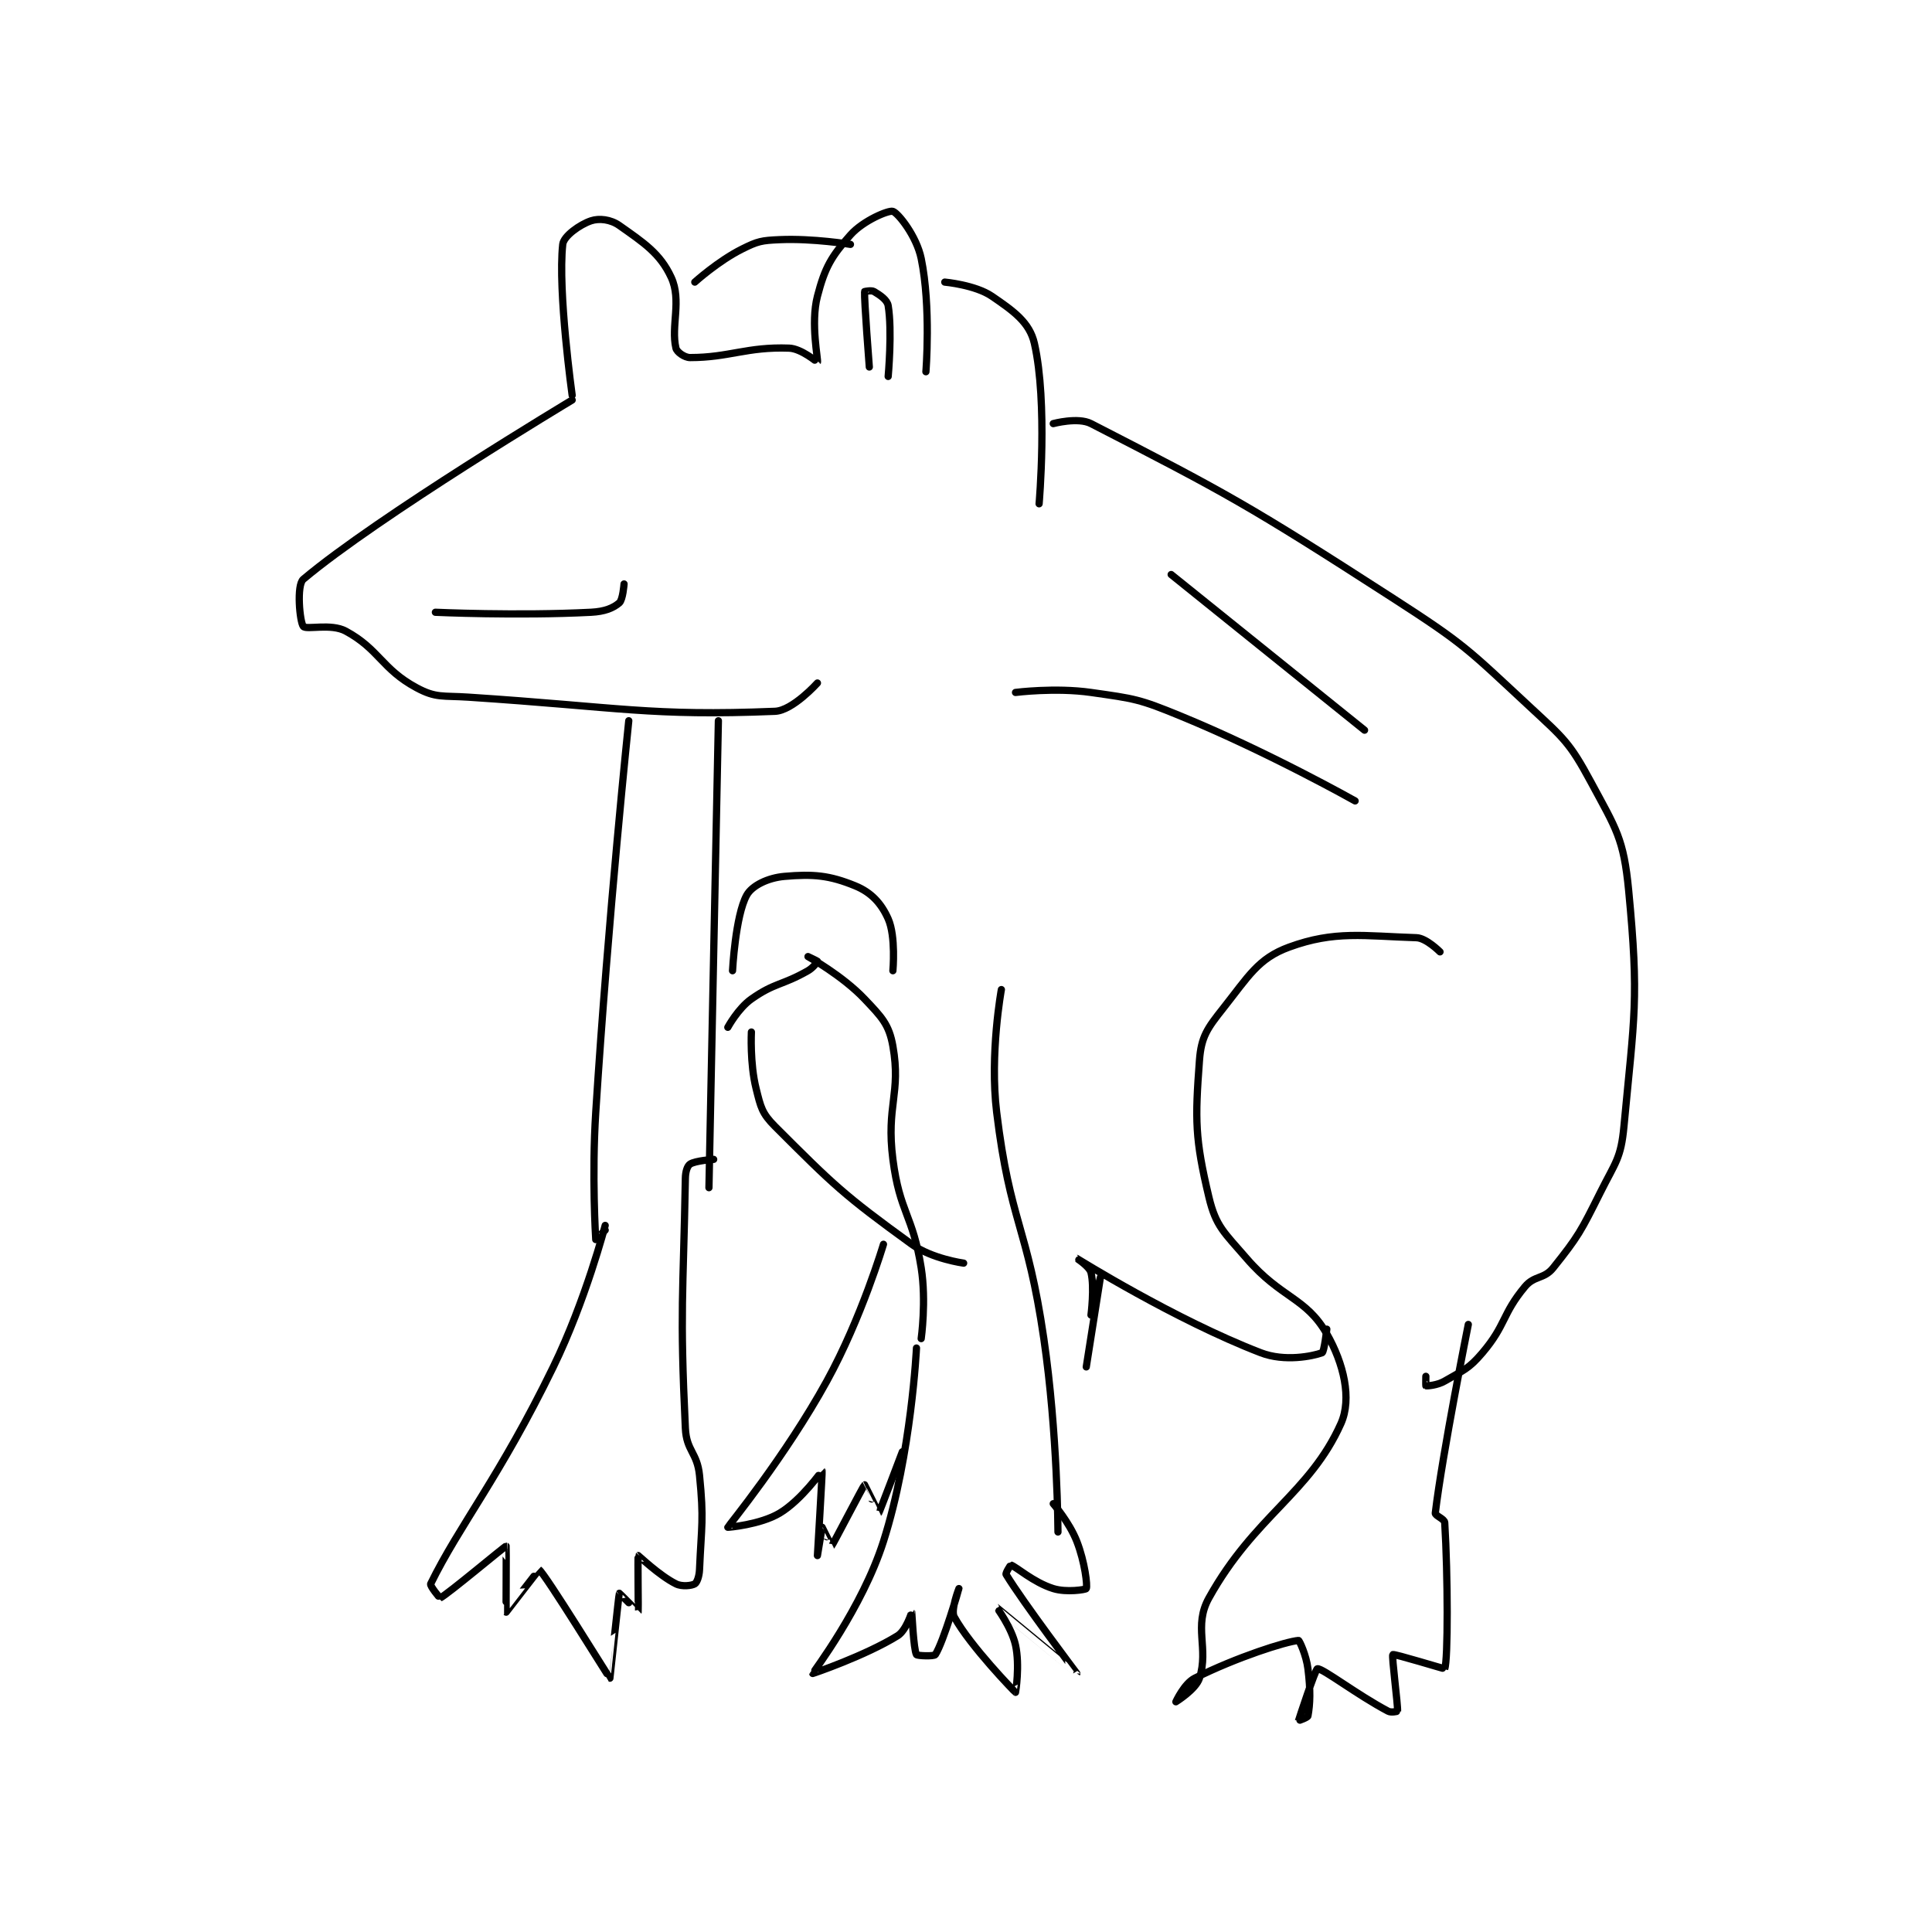 <?xml version="1.0" encoding="utf-8"?>
<!DOCTYPE svg PUBLIC "-//W3C//DTD SVG 1.1//EN" "http://www.w3.org/Graphics/SVG/1.1/DTD/svg11.dtd">
<svg viewBox="0 0 800 800" preserveAspectRatio="xMinYMin meet" xmlns="http://www.w3.org/2000/svg" version="1.1">
<g fill="none" stroke="black" stroke-linecap="round" stroke-linejoin="round" stroke-width="1.536">
<g transform="translate(125.603,87.52) scale(1.953) translate(-188,-134.133)">
<path id="0" d="M245 174.133 C245 174.133 203.733 198.884 188 212.133 C186.511 213.387 187.245 221.21 188 222.133 C188.632 222.905 193.861 221.433 197 223.133 C204.074 226.965 204.649 231.175 212 235.133 C216.136 237.361 217.508 236.772 223 237.133 C255.169 239.25 261.604 241.203 288 240.133 C291.761 239.981 297 234.133 297 234.133 "/>
<path id="1" d="M216 219.133 C216 219.133 233.377 219.935 249 219.133 C251.889 218.985 253.687 218.259 255 217.133 C255.754 216.487 256 213.133 256 213.133 "/>
<path id="2" d="M245 173.133 C245 173.133 241.925 151.074 243 141.133 C243.191 139.367 246.645 136.918 249 136.133 C250.741 135.553 253.16 135.834 255 137.133 C260.15 140.769 263.651 143.045 266 148.133 C268.259 153.027 265.901 158.463 267 163.133 C267.195 163.963 268.818 165.133 270 165.133 C278.277 165.133 282.079 162.803 291 163.133 C293.605 163.23 296.996 166.141 297 166.133 C297.225 165.721 295.497 157.932 297 152.133 C298.591 145.997 299.952 143.688 304 139.133 C306.738 136.053 312.119 133.84 313 134.133 C314.121 134.507 318.022 139.381 319 144.133 C321.108 154.373 320 168.133 320 168.133 "/>
<path id="3" d="M308 167.133 C308 167.133 306.891 152.878 307 151.133 C307.001 151.12 308.464 150.812 309 151.133 C310.286 151.905 311.793 152.893 312 154.133 C312.886 159.45 312 169.133 312 169.133 "/>
<path id="4" d="M271 149.133 C271 149.133 275.951 144.658 281 142.133 C284.366 140.45 285.156 140.3 289 140.133 C296.109 139.824 304 141.133 304 141.133 "/>
<path id="5" d="M324 149.133 C324 149.133 330.471 149.719 334 152.133 C338.638 155.307 341.989 157.685 343 162.133 C345.873 174.773 344 196.133 344 196.133 "/>
<path id="6" d="M257 242.133 C257 242.133 252.635 283.726 250 325.133 C249.147 338.531 249.977 351.846 250 352.133 C250.002 352.153 252 350.133 252 350.133 "/>
<path id="7" d="M276 242.133 L274 341.133 "/>
<path id="8" d="M279 295.133 C279 295.133 279.602 283.493 282 279.133 C283.141 277.058 286.541 275.434 290 275.133 C296.143 274.599 299.546 274.902 305 277.133 C308.401 278.524 310.533 280.834 312 284.133 C313.66 287.868 313 295.133 313 295.133 "/>
<path id="9" d="M278 307.133 C278 307.133 280.171 303.13 283 301.133 C287.973 297.623 289.479 298.288 295 295.133 C296.125 294.491 297 293.25 297 293.133 C297 293.075 295 292.133 295 292.133 C295 292.134 302.284 296.156 307 301.133 C310.631 304.966 312.184 306.508 313 311.133 C314.772 321.172 311.541 323.705 313 335.133 C314.445 346.45 317.215 346.826 319 358.133 C320.118 365.216 319 373.133 319 373.133 "/>
<path id="10" d="M336 299.133 C336 299.133 333.495 312.757 335 325.133 C337.863 348.671 341.494 349.131 345 373.133 C347.937 393.243 348 414.133 348 414.133 "/>
<path id="11" d="M318 375.133 C318 375.133 316.937 397.512 311 416.133 C306.498 430.254 295.979 443.994 296 444.133 C296.004 444.162 307.142 440.379 314 436.133 C315.821 435.006 316.995 431.128 317 431.133 C317.026 431.159 317.375 439.008 318 440.133 C318.145 440.395 321.739 440.539 322 440.133 C323.748 437.414 327 426.134 327 426.133 C327 426.133 325.208 430.682 326 432.133 C329.351 438.277 338.895 448.085 339 448.133 C339.024 448.144 339.95 442.408 339 438.133 C338.156 434.333 334.994 430.131 335 430.133 C335.018 430.142 352 444.135 352 444.133 C352.001 444.131 340.604 429.055 337 423.133 C336.834 422.86 337.958 421.121 338 421.133 C339.102 421.464 342.775 424.813 347 426.133 C349.8 427.008 353.887 426.36 354 426.133 C354.291 425.552 353.705 420.517 352 416.133 C350.427 412.089 347 408.133 347 408.133 "/>
<path id="12" d="M252 349.133 C252 349.133 247.865 365.032 241 379.133 C229.61 402.529 221.11 412.66 215 425.133 C214.79 425.562 216.958 428.155 217 428.133 C218.658 427.304 230.797 417.09 231 417.133 C231.052 417.145 230.963 431.107 231 431.133 C231.002 431.135 237.948 422.101 238 422.133 C239.199 422.896 252.87 445.095 253 445.133 C253.02 445.139 254.88 427.414 255 427.133 C255.015 427.099 258.991 431.151 259 431.133 C259.051 431.03 258.885 419.22 259 419.133 C259.045 419.1 263.436 423.351 267 425.133 C268.296 425.781 270.363 425.515 271 425.133 C271.446 424.866 271.937 423.575 272 422.133 C272.412 412.658 272.949 411.621 272 402.133 C271.511 397.247 269.231 396.982 269 392.133 C267.793 366.797 268.551 364.283 269 339.133 C269.026 337.701 269.419 336.521 270 336.133 C271.098 335.401 275 335.133 275 335.133 "/>
<path id="13" d="M347 179.133 C347 179.133 352.246 177.718 355 179.133 C383.575 193.818 388.308 196.332 419 216.133 C434.312 226.012 434.797 226.874 448 239.133 C455.303 245.915 456.482 246.743 461 255.133 C466.364 265.095 467.94 267.08 469 278.133 C471.226 301.343 470.209 304.572 468 328.133 C467.362 334.939 466.224 335.685 463 342.133 C458.897 350.34 458.346 351.45 453 358.133 C451.04 360.584 449.032 359.695 447 362.133 C442.145 367.959 443.012 370.237 438 376.133 C435.037 379.62 433.961 379.823 430 382.133 C428.421 383.054 426.253 383.197 426 383.133 C425.966 383.125 426 381.133 426 381.133 "/>
<path id="14" d="M429 291.133 C429 291.133 426.1 288.199 424 288.133 C412.892 287.786 406.698 286.585 397 290.133 C390.441 292.533 388.416 296.292 383 303.133 C379.636 307.382 378.375 309.137 378 314.133 C377.05 326.804 377.048 330.735 380 343.133 C381.493 349.403 383.249 350.622 388 356.133 C395.32 364.624 400.561 364.365 405 372.133 C408.576 378.391 410.357 385.854 408 391.133 C401.394 405.93 389.674 410.72 380 428.133 C376.666 434.134 380.029 438.756 378 445.133 C377.242 447.517 373 450.133 373 450.133 C373 450.133 374.766 446.25 377 445.133 C385.937 440.665 396.336 437.355 399 437.133 C399.176 437.119 400.635 440.212 401 443.133 C401.584 447.807 401.461 450.599 401 453.133 C400.937 453.479 398.998 454.146 399 454.133 C399.021 454.027 402.582 443.177 403 443.133 C404.139 443.014 411.342 448.608 418 452.133 C418.674 452.49 419.999 452.151 420 452.133 C420.104 450.889 418.707 440.397 419 440.133 C419.248 439.91 429.969 443.211 430 443.133 C430.716 441.31 430.682 423.385 430 412.133 C429.953 411.363 427.936 410.672 428 410.133 C429.486 397.655 435 370.133 435 370.133 "/>
<path id="15" d="M283 308.133 C283 308.133 282.66 314.774 284 320.133 C284.984 324.071 285.227 325.361 288 328.133 C300.477 340.61 302.544 342.653 317 353.133 C321.264 356.225 328 357.133 328 357.133 "/>
<path id="16" d="M311 353.133 C311 353.133 306.363 368.747 299 382.133 C290.2 398.133 278.089 412.885 278 413.133 C277.984 413.178 284.894 412.597 289 410.133 C293.62 407.362 297.996 401.129 298 401.133 C298.069 401.211 297 419.133 297 419.133 C297 419.133 297.984 413.144 298 413.133 C298.002 413.132 299.978 417.156 300 417.133 C300.225 416.908 306.757 404.304 307 404.133 C307.018 404.121 309.983 410.148 310 410.133 C310.123 410.026 315 397.133 315 397.133 "/>
<path id="17" d="M354 379.133 C354 379.133 357 360.133 357 360.133 C357 360.133 355 368.133 355 368.133 C355 368.133 355.771 362.219 355 359.133 C354.679 357.848 351.999 356.133 352 356.133 C352.012 356.139 372.841 369.149 391 376.133 C396.056 378.078 401.938 376.87 404 376.133 C404.442 375.976 405 371.133 405 371.133 "/>
<path id="18" d="M372 211.133 L413 244.133 "/>
<path id="19" d="M339 236.133 C339 236.133 347.416 235.05 355 236.133 C364.345 237.468 365.163 237.504 374 241.133 C392.633 248.786 411 259.133 411 259.133 "/>
</g>
</g>
</svg>

